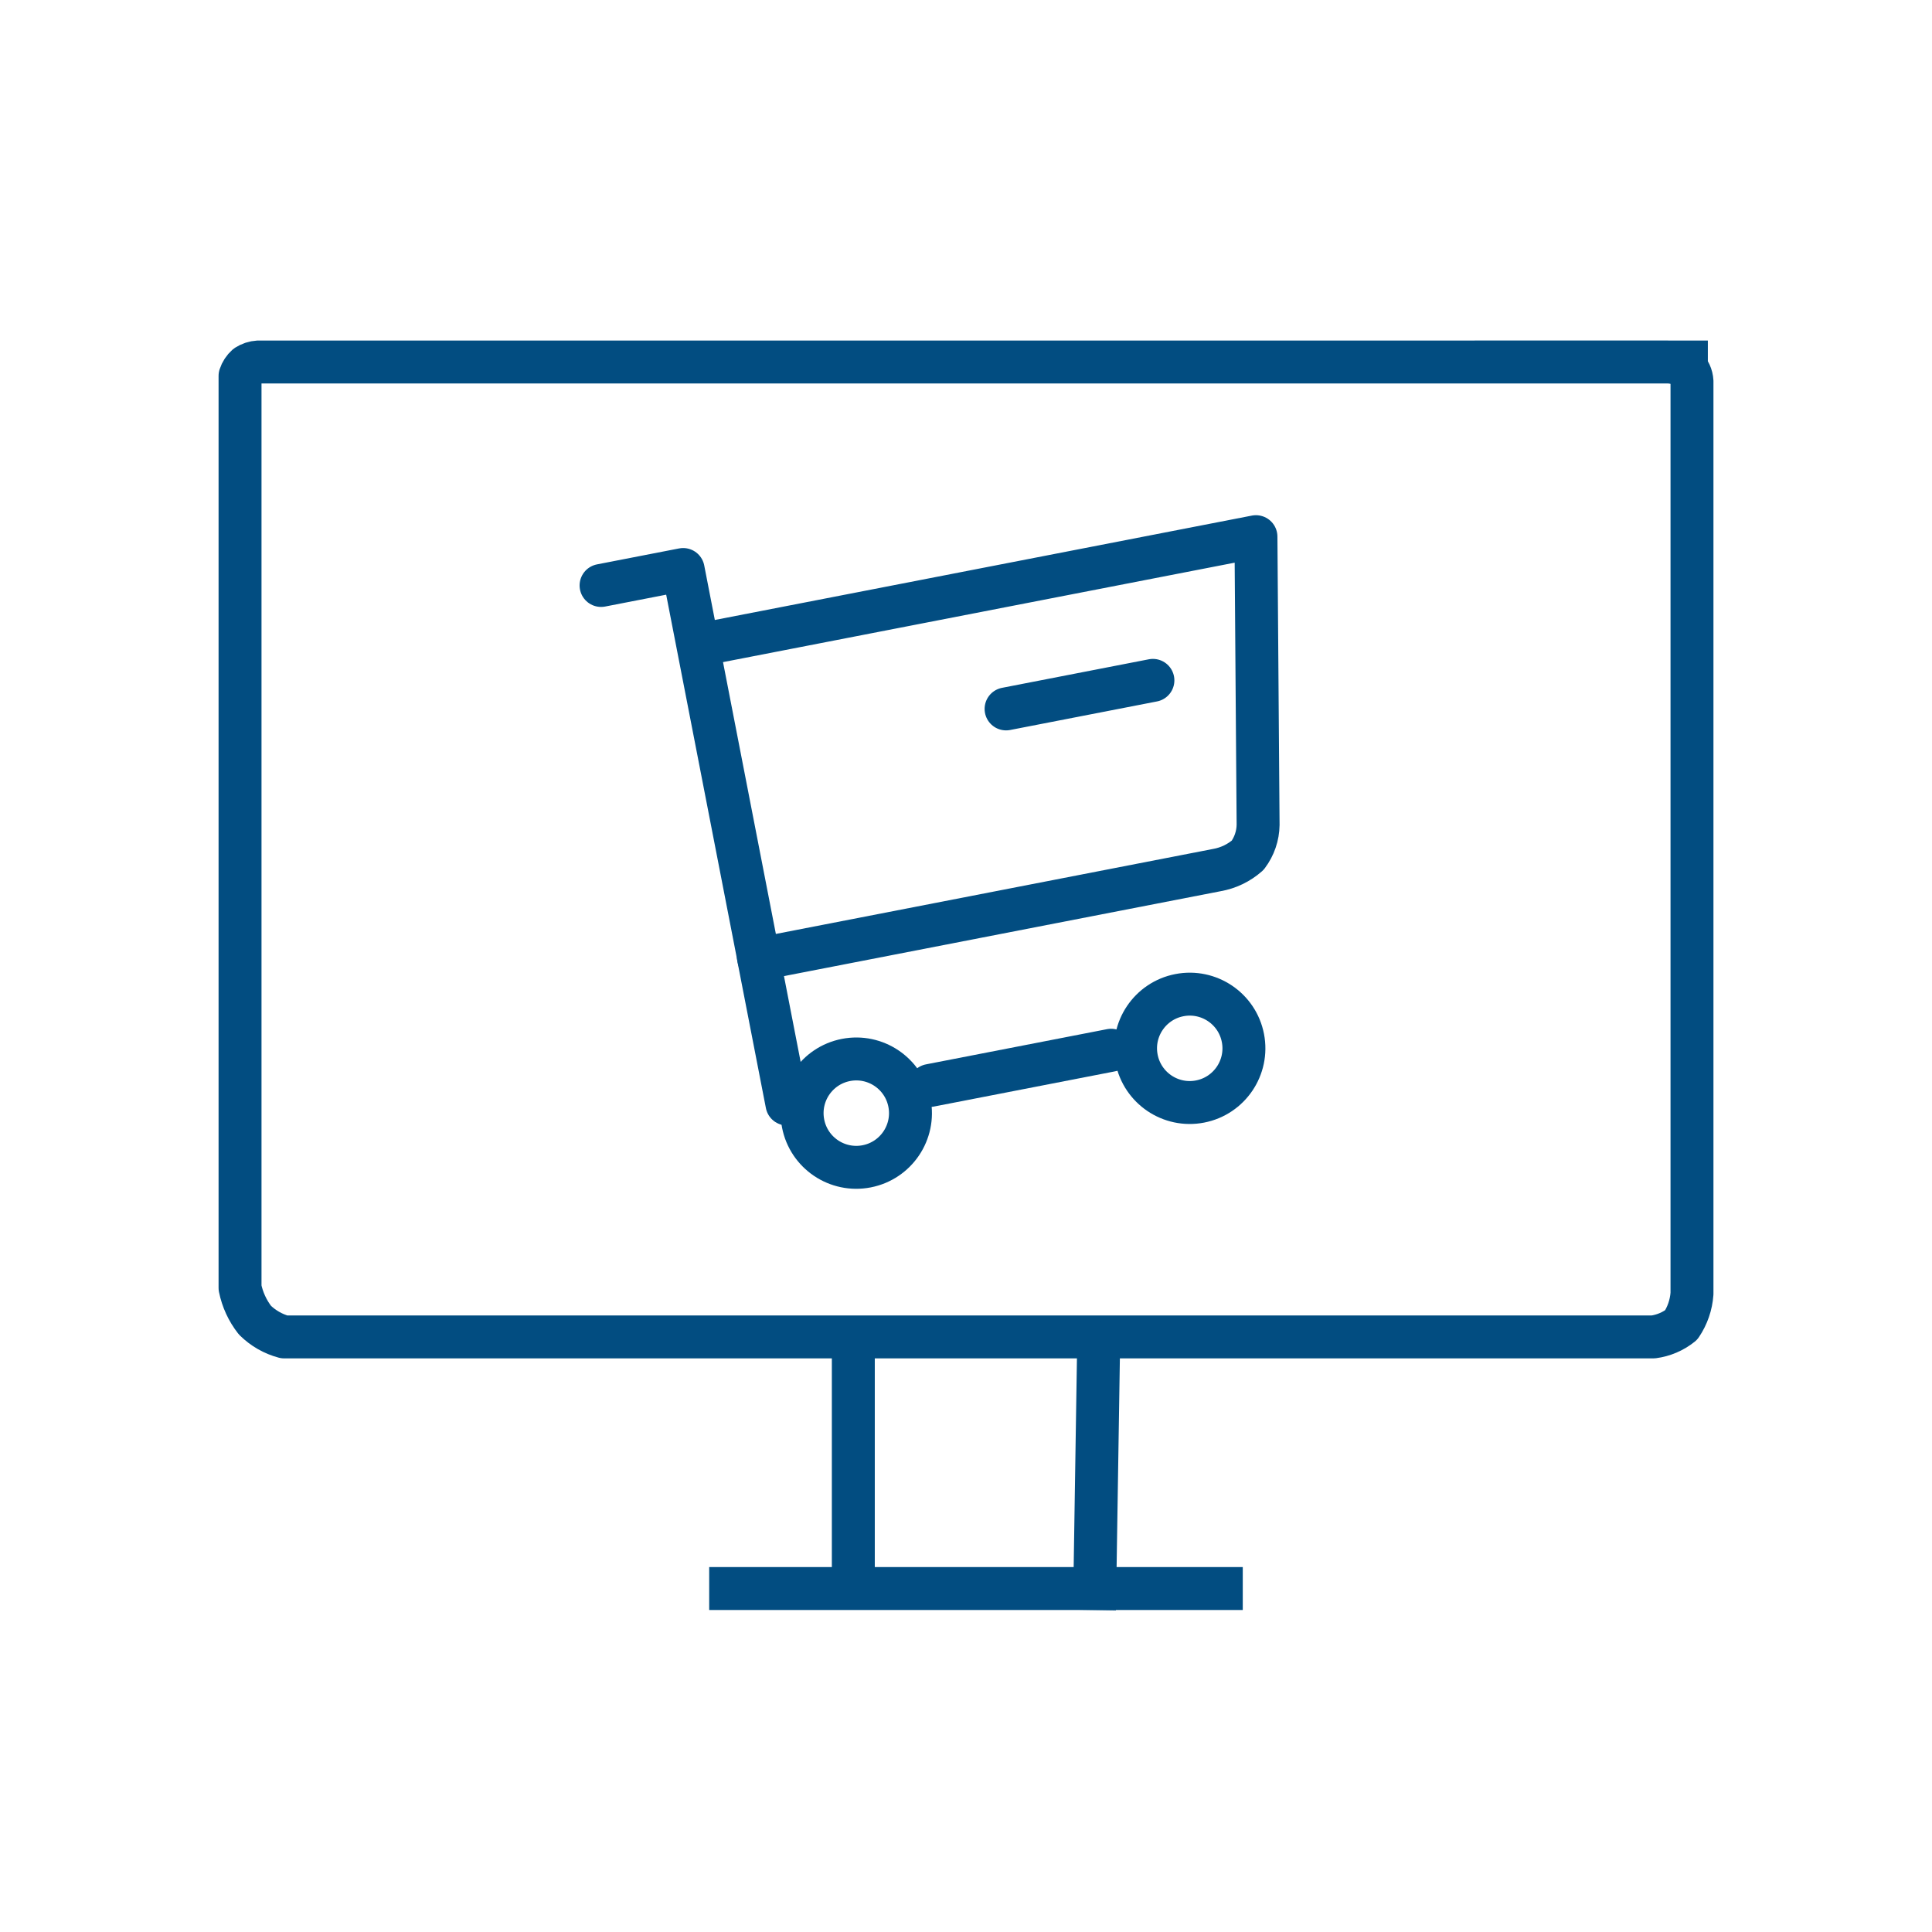 <svg width="90" height="90" viewBox="0 0 90 90" fill="none" xmlns="http://www.w3.org/2000/svg">
<path d="M78.558 16.863H12.032C11.839 16.874 11.653 16.936 11.491 17.04C11.348 17.168 11.241 17.33 11.182 17.512V59.991C11.293 60.54 11.531 61.056 11.876 61.498C12.255 61.872 12.725 62.142 13.24 62.279H77.016C77.492 62.216 77.942 62.024 78.317 61.724C78.609 61.289 78.782 60.785 78.819 60.263V17.765C78.806 17.509 78.695 17.269 78.509 17.093C78.248 16.942 77.951 16.862 77.65 16.861H69.694" stroke="#024D81" stroke-width="2" stroke-linecap="square" stroke-linejoin="round"/>
<path d="M34.037 74H56.893" stroke="#024D81" stroke-width="2" stroke-linecap="square"/>
<path d="M39.751 72.857V62.572" stroke="#024D81" stroke-width="2" stroke-linecap="square"/>
<path d="M51 74L51.179 62.572" stroke="#024D81" stroke-width="2" stroke-linecap="square"/>
<path d="M28 27.273L31.824 26.53L35.352 44.679L56.682 40.532C57.217 40.439 57.715 40.199 58.122 39.841C58.43 39.432 58.6 38.936 58.607 38.424L58.507 25L32.885 29.98" stroke="#024D81" stroke-width="2" stroke-linecap="round" stroke-linejoin="round"/>
<path d="M40.371 54.332C41.74 54.066 42.633 52.741 42.367 51.373C42.101 50.005 40.776 49.111 39.408 49.377C38.04 49.643 37.146 50.968 37.412 52.336C37.678 53.705 39.003 54.598 40.371 54.332Z" stroke="#024D81" stroke-width="2" stroke-linecap="round" stroke-linejoin="round"/>
<path d="M55.904 51.313C57.272 51.047 58.166 49.722 57.9 48.354C57.634 46.985 56.309 46.092 54.941 46.358C53.572 46.624 52.679 47.949 52.945 49.317C53.211 50.685 54.536 51.579 55.904 51.313Z" stroke="#024D81" stroke-width="2" stroke-linecap="round" stroke-linejoin="round"/>
<path d="M35.329 44.581L36.66 51.428" stroke="#024D81" stroke-width="2" stroke-linecap="round"/>
<path d="M43.325 50.564L51.76 48.924" stroke="#024D81" stroke-width="2" stroke-linecap="round"/>
<path d="M46.867 33.024L53.707 31.694" stroke="#024D81" stroke-width="2" stroke-linecap="round"/>
</svg>
